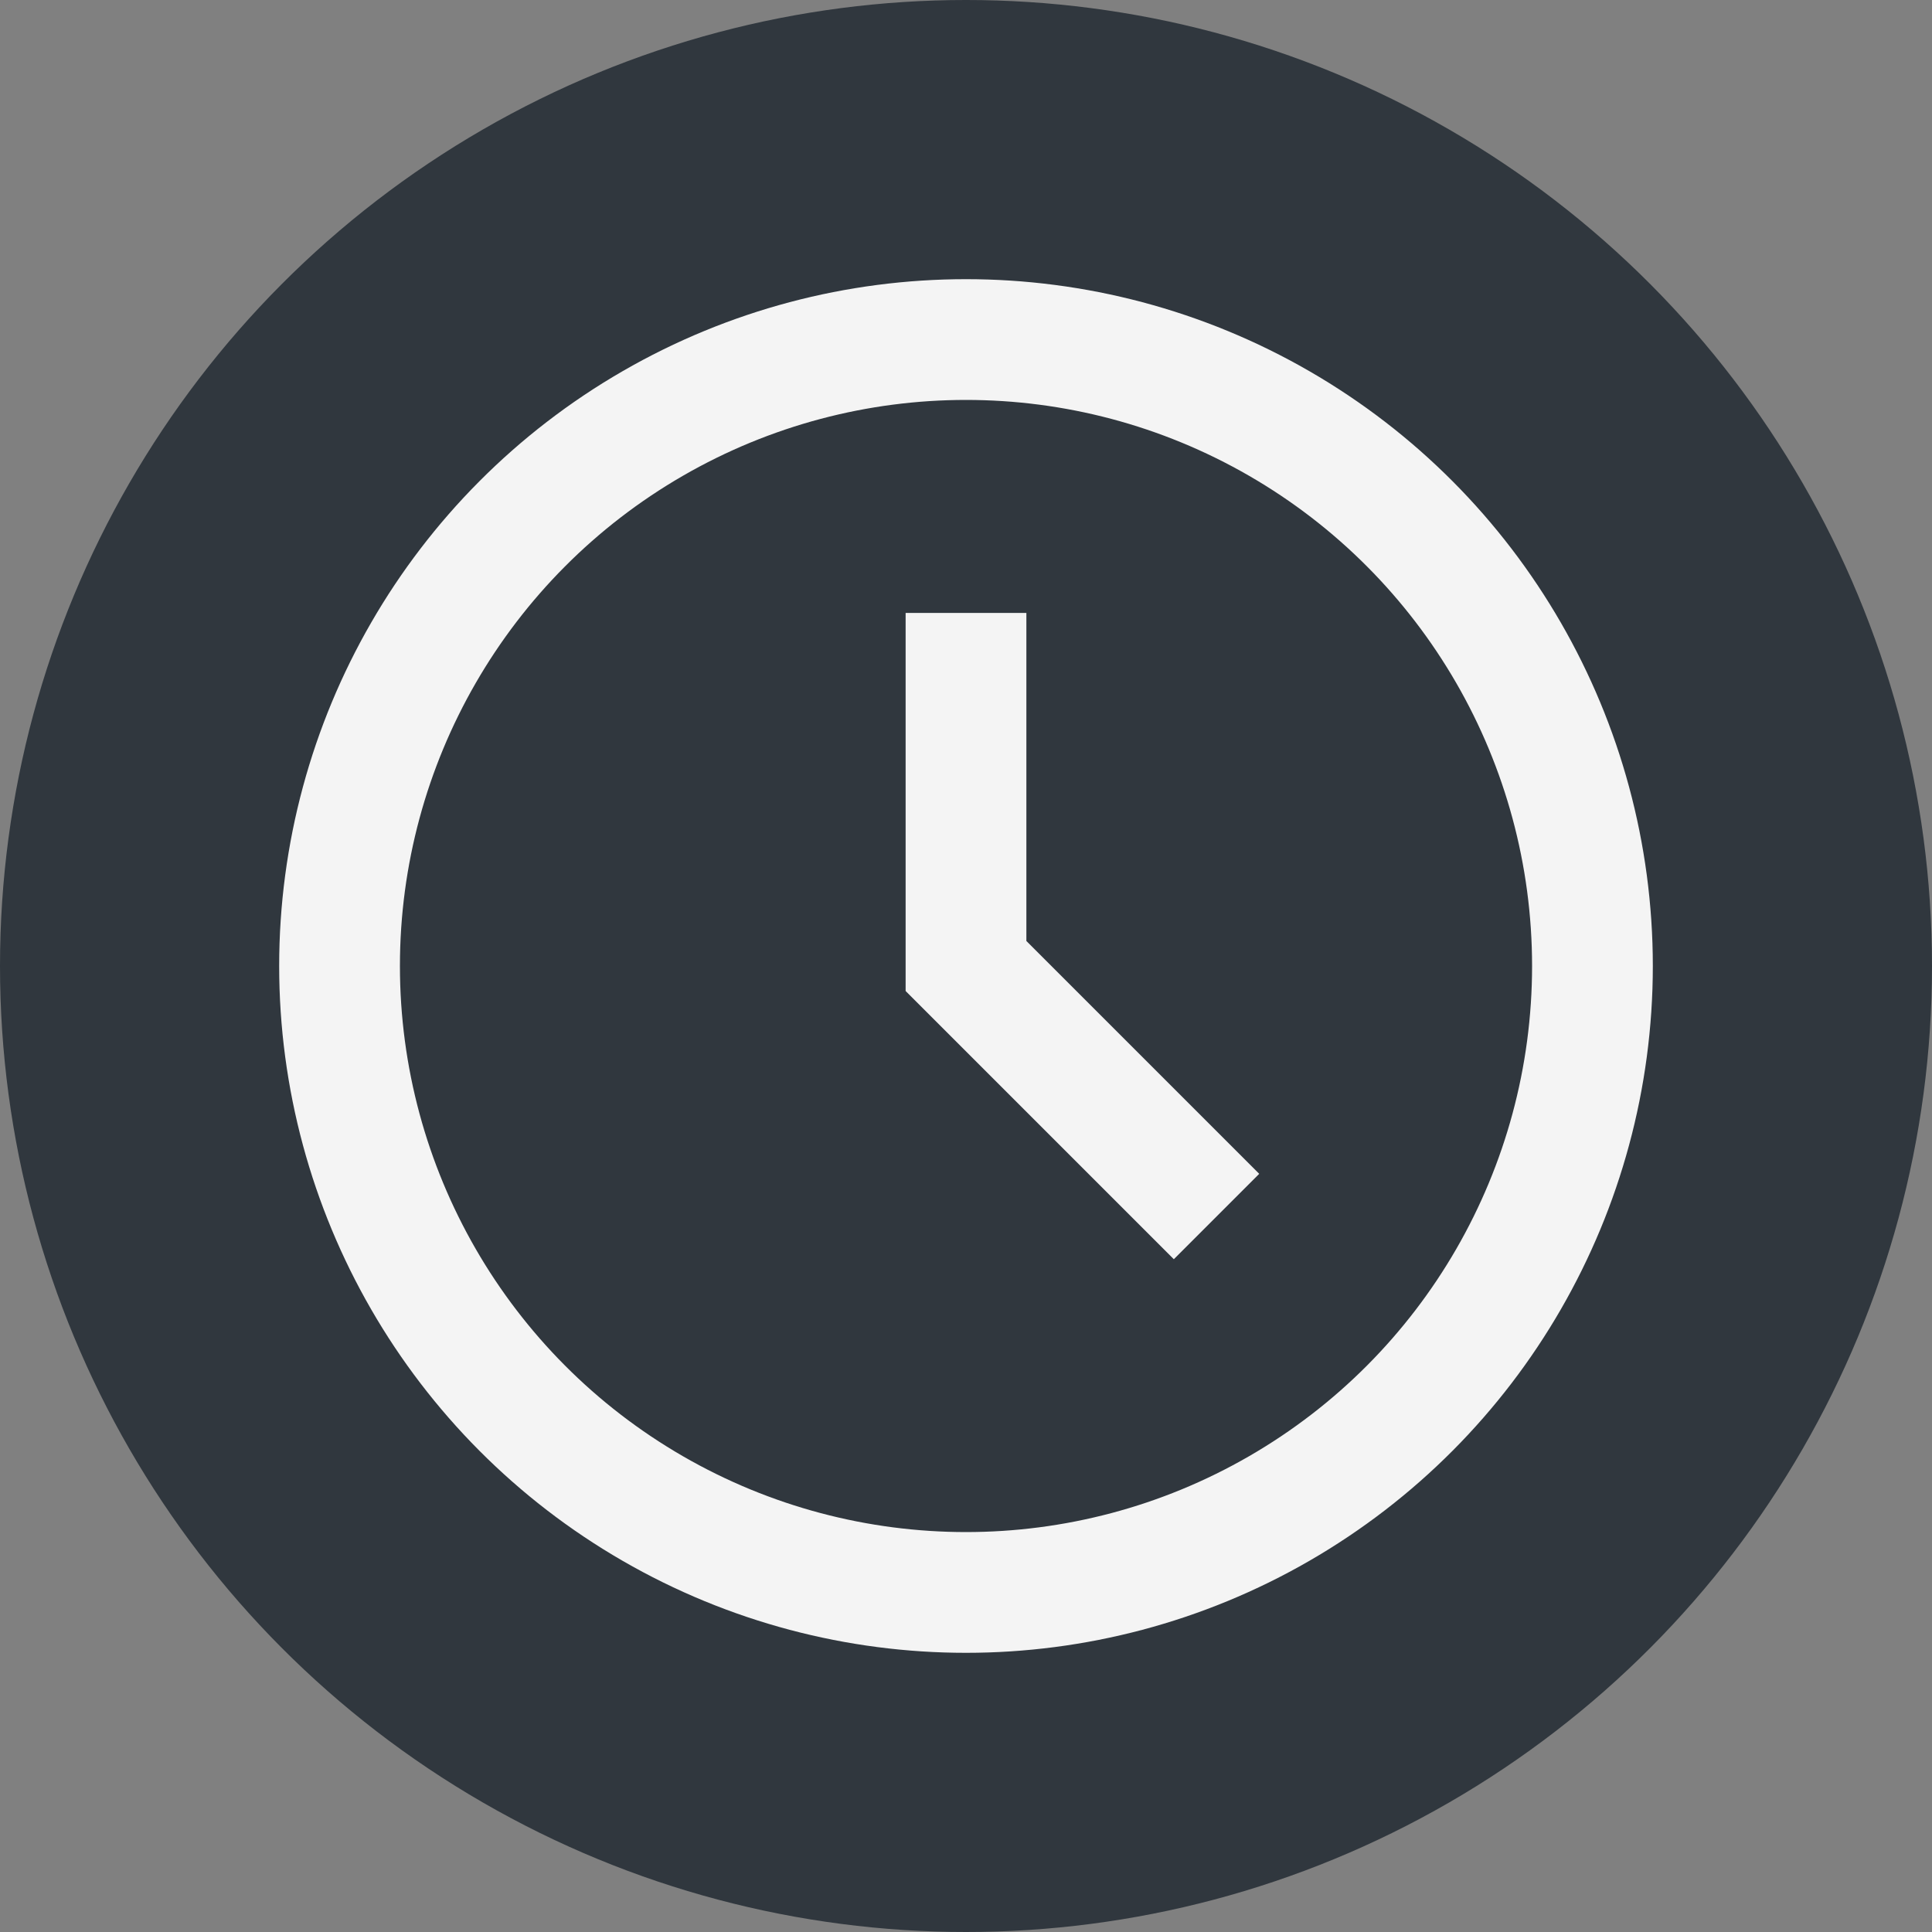 <svg xmlns="http://www.w3.org/2000/svg" width="12" height="12" viewBox="0 0 12 12"><rect x="0" y="0" width="12" height="12" fill="#808080" stroke="none"/><g id="a94abae0-1e62-425c-aa0d-dc88504172c7" data-name="illustration"><circle cx="6" cy="6" r="6" style="fill:#30373e"/><circle cx="6" cy="6" r="3.891" style="fill:none;stroke:#f4f4f4;stroke-miterlimit:10;stroke-width:0.75px"/><polyline points="6 3.807 6 6 7.556 7.556" style="fill:none;stroke:#f4f4f4;stroke-miterlimit:10;stroke-width:0.75px"/></g></svg>
